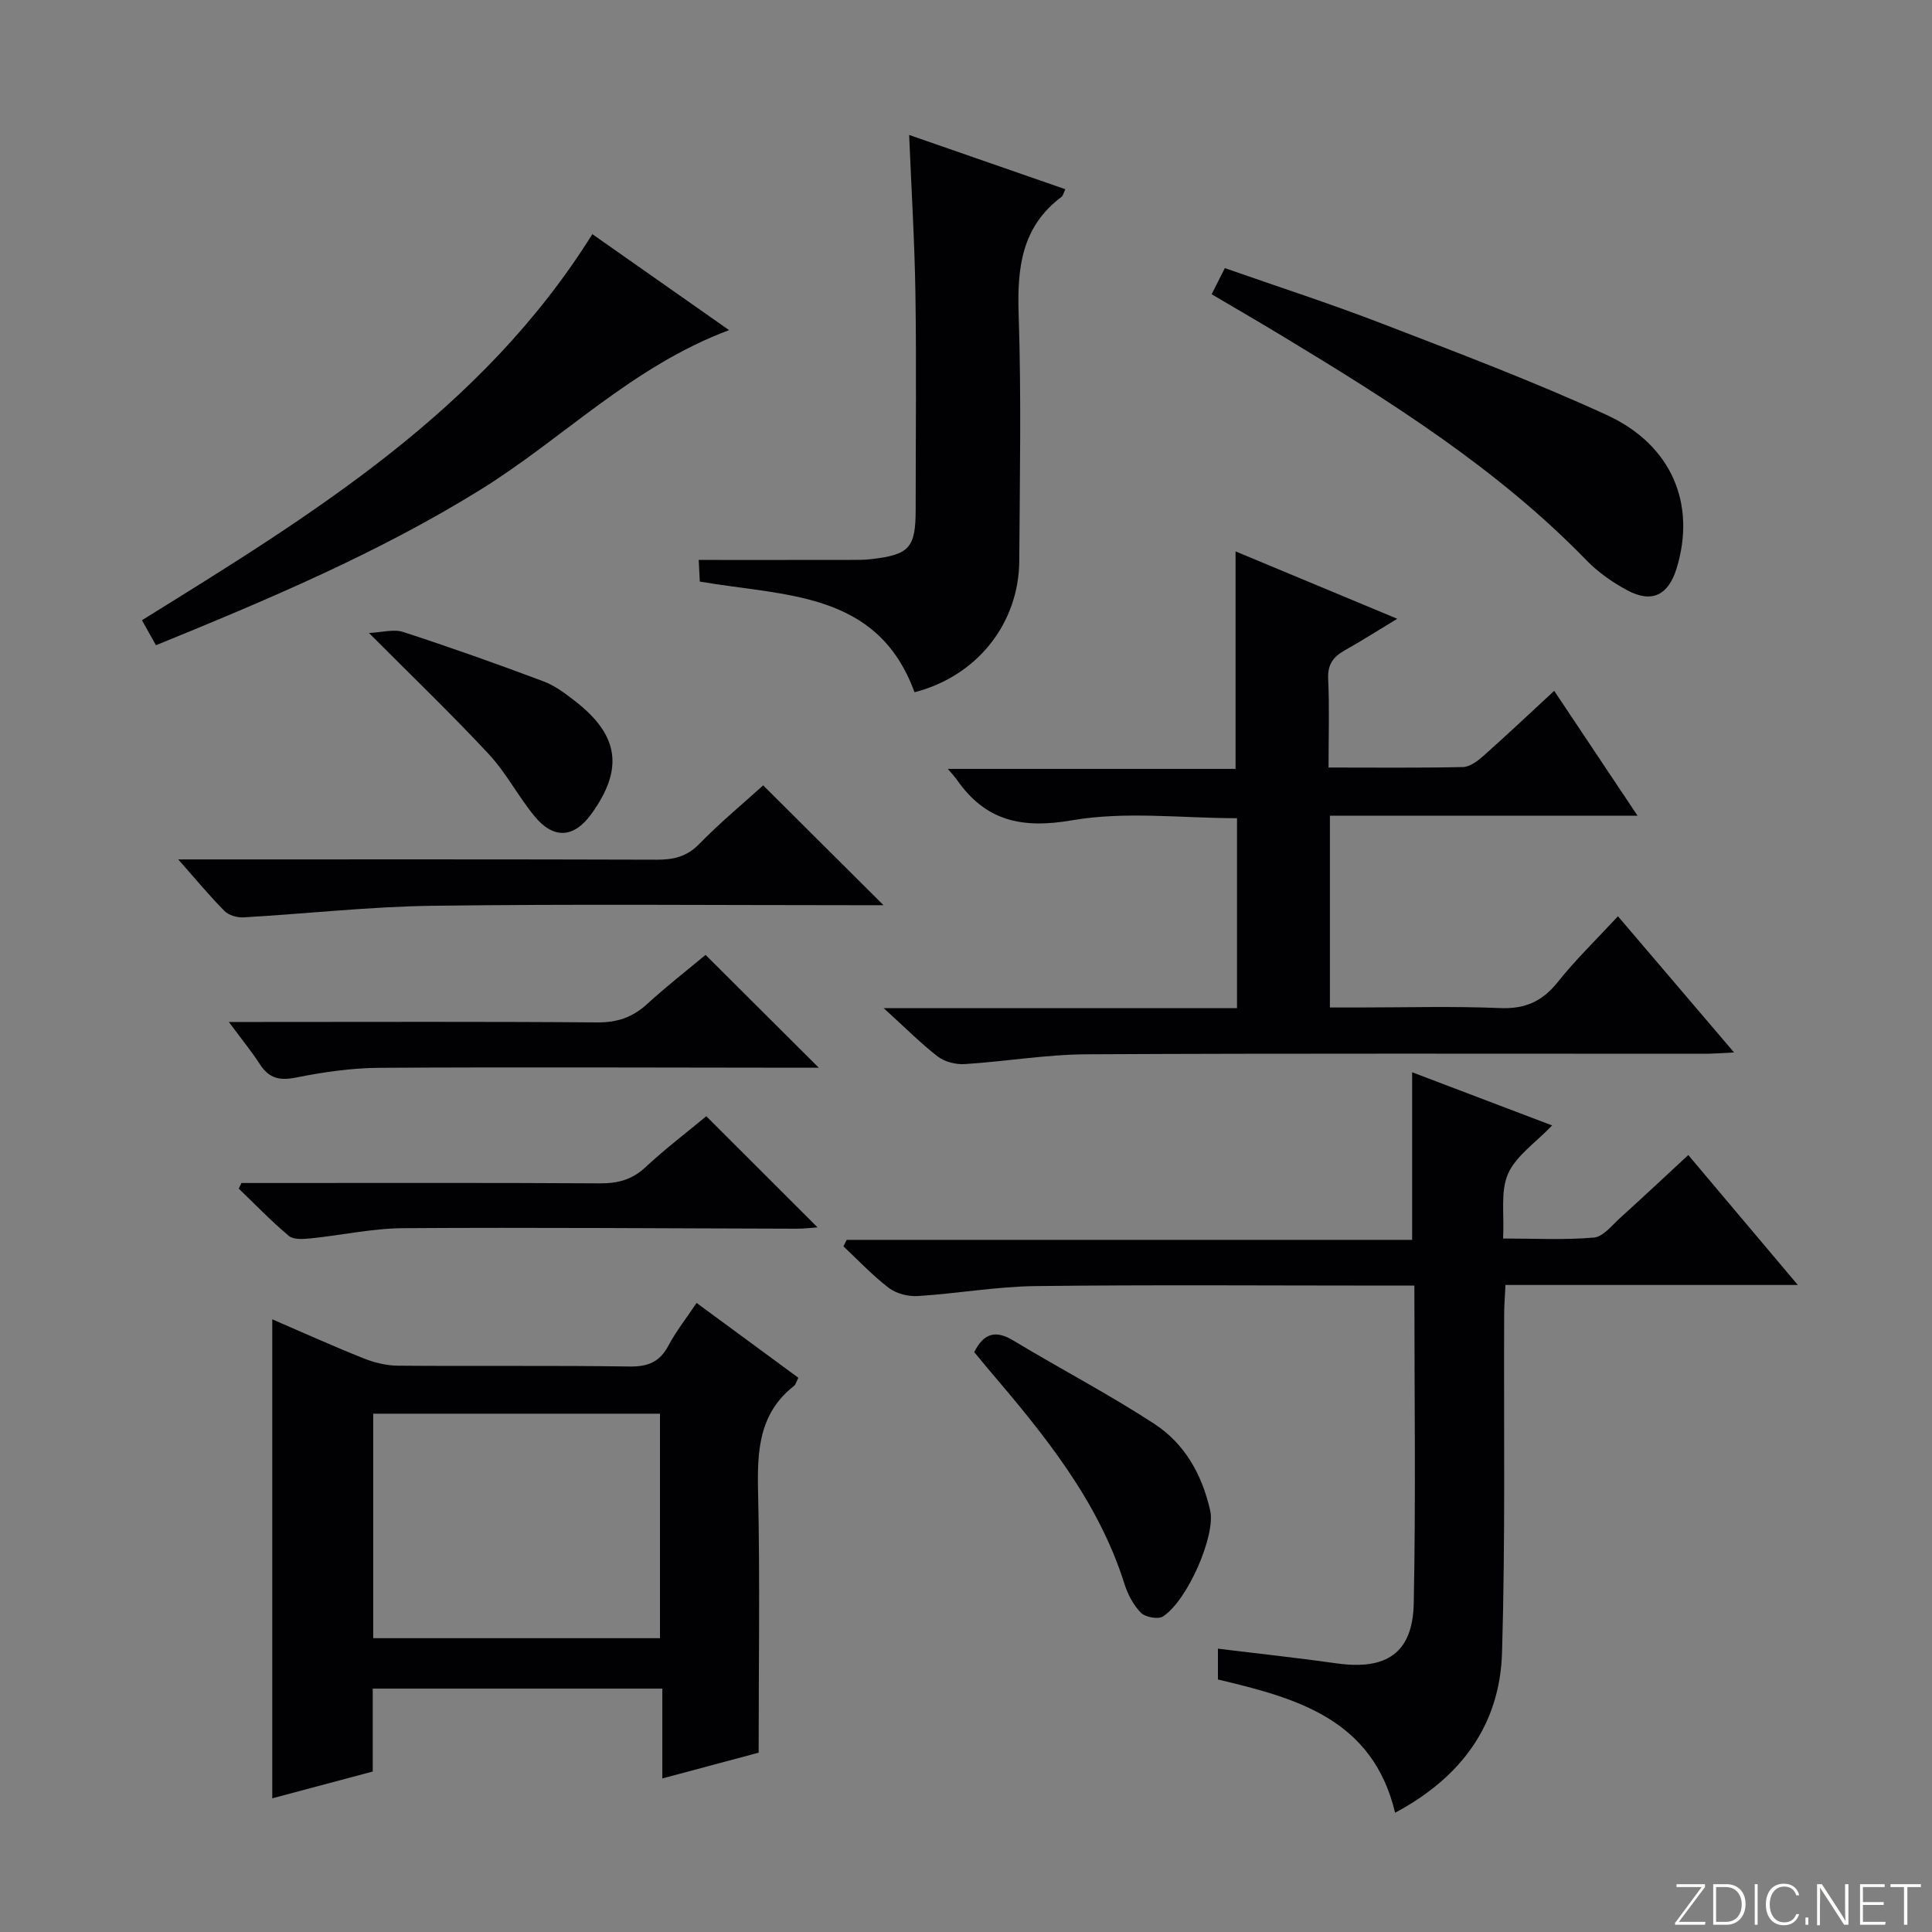 <svg enable-background="new 0 0 400 400" viewBox="0 0 400 400" xmlns="http://www.w3.org/2000/svg"><rect x="0" y="0" width="400" height="400" fill="#808080" stroke="none"/><path d="m346.9 398 5.4-7.3h-5.2v-.6h5.9v.6l-5.4 7.2h5.5l-.1.6h-6.2v-.5z" fill="#fbfcfa"/><path d="m354.7 390.1h2.8c2.3 0 3.9 1.6 3.9 4.1s-1.6 4.3-3.9 4.3h-2.8zm.6 7.8h2c2.2 0 3.3-1.6 3.3-3.6 0-1.8-1-3.6-3.3-3.6h-2z" fill="#fbfcfa"/><path d="m363.9 390.1v8.4h-.6v-8.4z" fill="#fbfcfa"/><path d="m372.5 396.3c-.4 1.3-1.4 2.3-3.2 2.3-2.4 0-3.7-1.9-3.7-4.3 0-2.3 1.2-4.3 3.7-4.3 1.8 0 2.9 1 3.2 2.4h-.6c-.4-1.1-1.1-1.8-2.5-1.8-2.1 0-3 1.9-3 3.7s.9 3.7 3 3.7c1.4 0 2.1-.7 2.5-1.7z" fill="#fbfcfa"/><path d="m373.8 398.5v-1.5h.6v1.5z" fill="#fbfcfa"/><path d="m376.2 398.5v-8.4h1c1.3 2 4.4 6.7 4.9 7.6-.1-1.2-.1-2.4-.1-3.8v-3.8h.7v8.4h-.9c-1.2-1.9-4.4-6.8-5-7.7.1 1.1 0 2.3 0 3.9v3.9h-.6z" fill="#fbfcfa"/><path d="m390 394.4h-4.3v3.5h4.7l-.1.6h-5.2v-8.4h5.1v.6h-4.5v3.1h4.3v.7z" fill="#fbfcfa"/><path d="m394.2 390.7h-2.8v-.6h6.3v.6h-2.8v7.8h-.7z" fill="#fbfcfa"/><g fill="#010103"><path d="m182.96 208.73h73.15c0-13.31 0-26.18 0-39.33-11.37 0-23.04-1.48-34.12.43-10.48 1.81-17.97.14-23.93-8.46-.37-.53-.83-1-1.82-2.18h59.57c0-15.32 0-30.03 0-45.03 10.61 4.42 21.55 8.98 33.48 13.95-4.18 2.53-7.46 4.62-10.85 6.52-2.37 1.33-3.59 2.9-3.46 5.87.28 5.94.08 11.91.08 18.41 9.6 0 18.72.1 27.82-.1 1.42-.03 3.01-1.22 4.19-2.26 4.84-4.3 9.54-8.74 14.71-13.52 5.72 8.57 11.21 16.8 17.26 25.86-21.74 0-42.59 0-63.7 0v39.7h5.76c9.83 0 19.67-.29 29.48.12 5.19.22 8.75-1.39 11.95-5.4 3.7-4.65 8.02-8.82 12.45-13.61 7.97 9.35 15.68 18.39 24.04 28.2-2.6.12-4.32.27-6.04.27-42.65.01-85.3-.11-127.95.11-8.44.04-16.87 1.5-25.32 2.03-1.84.11-4.13-.47-5.56-1.57-3.53-2.73-6.7-5.94-11.19-10.01z"/><path d="m372.22 266.04c-20.74 0-40.32 0-60.53 0-.11 2.31-.27 4.23-.27 6.15-.1 23.33.26 46.67-.44 69.98-.45 14.93-8.43 25.81-22.14 33.14-4.63-19.46-20.48-23.75-36.68-27.59 0-2.16 0-4.12 0-6.38 8.28 1.02 16.44 1.89 24.56 3.04 10.33 1.46 15.78-2.14 15.98-12.43.44-21.65.13-43.31.13-65.78-1.93 0-3.68 0-5.44 0-24.33 0-48.67-.19-73 .1-8.11.1-16.2 1.55-24.32 2.06-1.99.13-4.46-.47-6.01-1.65-3.38-2.57-6.32-5.72-9.44-8.64.23-.45.46-.9.68-1.34h117.07c0-11.89 0-23.1 0-34.7 9.42 3.58 18.85 7.16 28.98 11.01-3.4 3.57-7.47 6.26-9.13 10.02-1.61 3.66-.75 8.41-1.02 13.39 6.66 0 12.77.34 18.81-.2 1.93-.17 3.74-2.55 5.45-4.09 4.66-4.21 9.24-8.51 14.08-12.99 7.48 8.88 14.66 17.39 22.68 26.9z"/><path d="m144.22 269.76c7.24 5.32 14.16 10.41 21.07 15.49-.43.83-.55 1.41-.9 1.69-7.28 5.7-7.63 13.47-7.44 21.91.41 17.78.12 35.58.12 54.02-5.78 1.55-12.6 3.37-19.94 5.34 0-6.34 0-12.25 0-18.6-20.13 0-39.83 0-59.96 0v17.17c-7.13 1.9-13.94 3.71-20.8 5.54 0-33.22 0-65.95 0-99.17 6.16 2.66 12.42 5.49 18.8 8.04 2.25.9 4.77 1.54 7.17 1.56 16 .13 32-.06 48 .17 3.78.05 6.22-.9 8.03-4.29 1.62-3.04 3.79-5.79 5.85-8.87zm-66.95 22.93v46.48h59.37c0-15.69 0-30.94 0-46.48-19.89 0-39.48 0-59.37 0z"/><path d="m189.34 143.32c-7.64-20.95-26.74-19.85-44.45-22.91-.07-1.36-.15-3.06-.23-4.48 10.82 0 21.24.01 31.67-.01 1.33 0 2.67 0 3.99-.15 8-.92 9.26-2.34 9.26-10.35 0-14.83.17-29.66-.05-44.49-.16-10.78-.83-21.55-1.3-32.99 10.89 3.78 21.57 7.49 32.34 11.24-.37.75-.47 1.34-.82 1.6-8.26 6.2-9.17 14.72-8.85 24.31.57 16.98.23 33.99.13 50.98-.07 13.06-8.79 23.95-21.69 27.25z"/><path d="m122.64 48.48c9.38 6.59 18.45 12.95 28.31 19.87-20.1 7.51-34.38 22.45-51.51 33.06-21.1 13.07-43.86 22.68-67.15 32.18-1.02-1.81-1.87-3.34-2.9-5.18 35.23-21.86 70.38-43.33 93.25-79.93z"/><path d="m250.86 60.92c.93-1.85 1.73-3.42 2.73-5.41 10.95 3.84 21.83 7.35 32.47 11.46 15.64 6.03 31.36 11.96 46.58 18.94 13.56 6.22 18.55 18.53 14.48 31.78-1.72 5.57-5.13 7.25-10.24 4.51-3.04-1.63-6-3.71-8.39-6.17-18.4-18.95-40.5-32.85-62.87-46.38-4.82-2.92-9.68-5.73-14.76-8.73z"/><path d="m36.9 177.93h6.61c30.81 0 61.62-.04 92.43.06 3.5.01 6.27-.61 8.87-3.29 4.27-4.39 9.03-8.32 13.2-12.1 8.23 8.2 16.31 16.24 24.91 24.81-2.07 0-3.96 0-5.85 0-29.15 0-58.29-.26-87.43.12-13.08.17-26.14 1.65-39.22 2.4-1.31.07-3.05-.42-3.93-1.31-3.04-3.05-5.79-6.39-9.59-10.69z"/><path d="m47.38 211.59h6.26c23.33 0 46.66-.1 69.99.09 4.14.03 7.32-1.04 10.33-3.79 4.04-3.69 8.37-7.07 12.12-10.19 7.93 7.9 15.63 15.57 23.44 23.36-1.5 0-3.27 0-5.03 0-28.66-.02-57.33-.15-85.99.02-5.76.04-11.58.89-17.25 2.02-3.4.68-5.56.14-7.43-2.74-1.76-2.72-3.83-5.25-6.44-8.77z"/><path d="m49.99 244.93h5.24c23 0 46-.07 68.99.07 3.71.02 6.65-.76 9.44-3.36 4.12-3.84 8.63-7.26 12.57-10.54 7.8 7.79 15.37 15.37 23.03 23.01-1.14.08-2.7.28-4.26.28-27.16-.06-54.32-.29-81.48-.11-6.42.04-12.83 1.47-19.26 2.12-1.48.15-3.49.29-4.45-.51-3.64-3.05-6.95-6.5-10.38-9.8.18-.39.37-.77.56-1.16z"/><path d="m201.7 279.94c2.02-4 4.48-4.59 8.13-2.38 9.66 5.83 19.7 11.06 29.14 17.22 6.28 4.1 9.87 10.41 11.59 17.97 1.15 5.07-4.64 18.59-9.78 21.92-1 .65-3.65.16-4.57-.77-1.56-1.59-2.73-3.82-3.41-5.99-5.5-17.43-16.83-31.13-28.39-44.7-.94-1.11-1.86-2.24-2.71-3.27z"/><path d="m76.39 131.05c2.67-.12 5.11-.85 7.1-.2 9.74 3.17 19.4 6.6 28.99 10.2 2.43.91 4.65 2.59 6.72 4.21 8.98 7.03 9.92 13.98 3.28 23.2-3.63 5.05-7.82 5.38-11.83.51-3.37-4.09-5.85-8.96-9.44-12.82-7.67-8.24-15.8-16.04-24.82-25.1z"/></g></svg>
